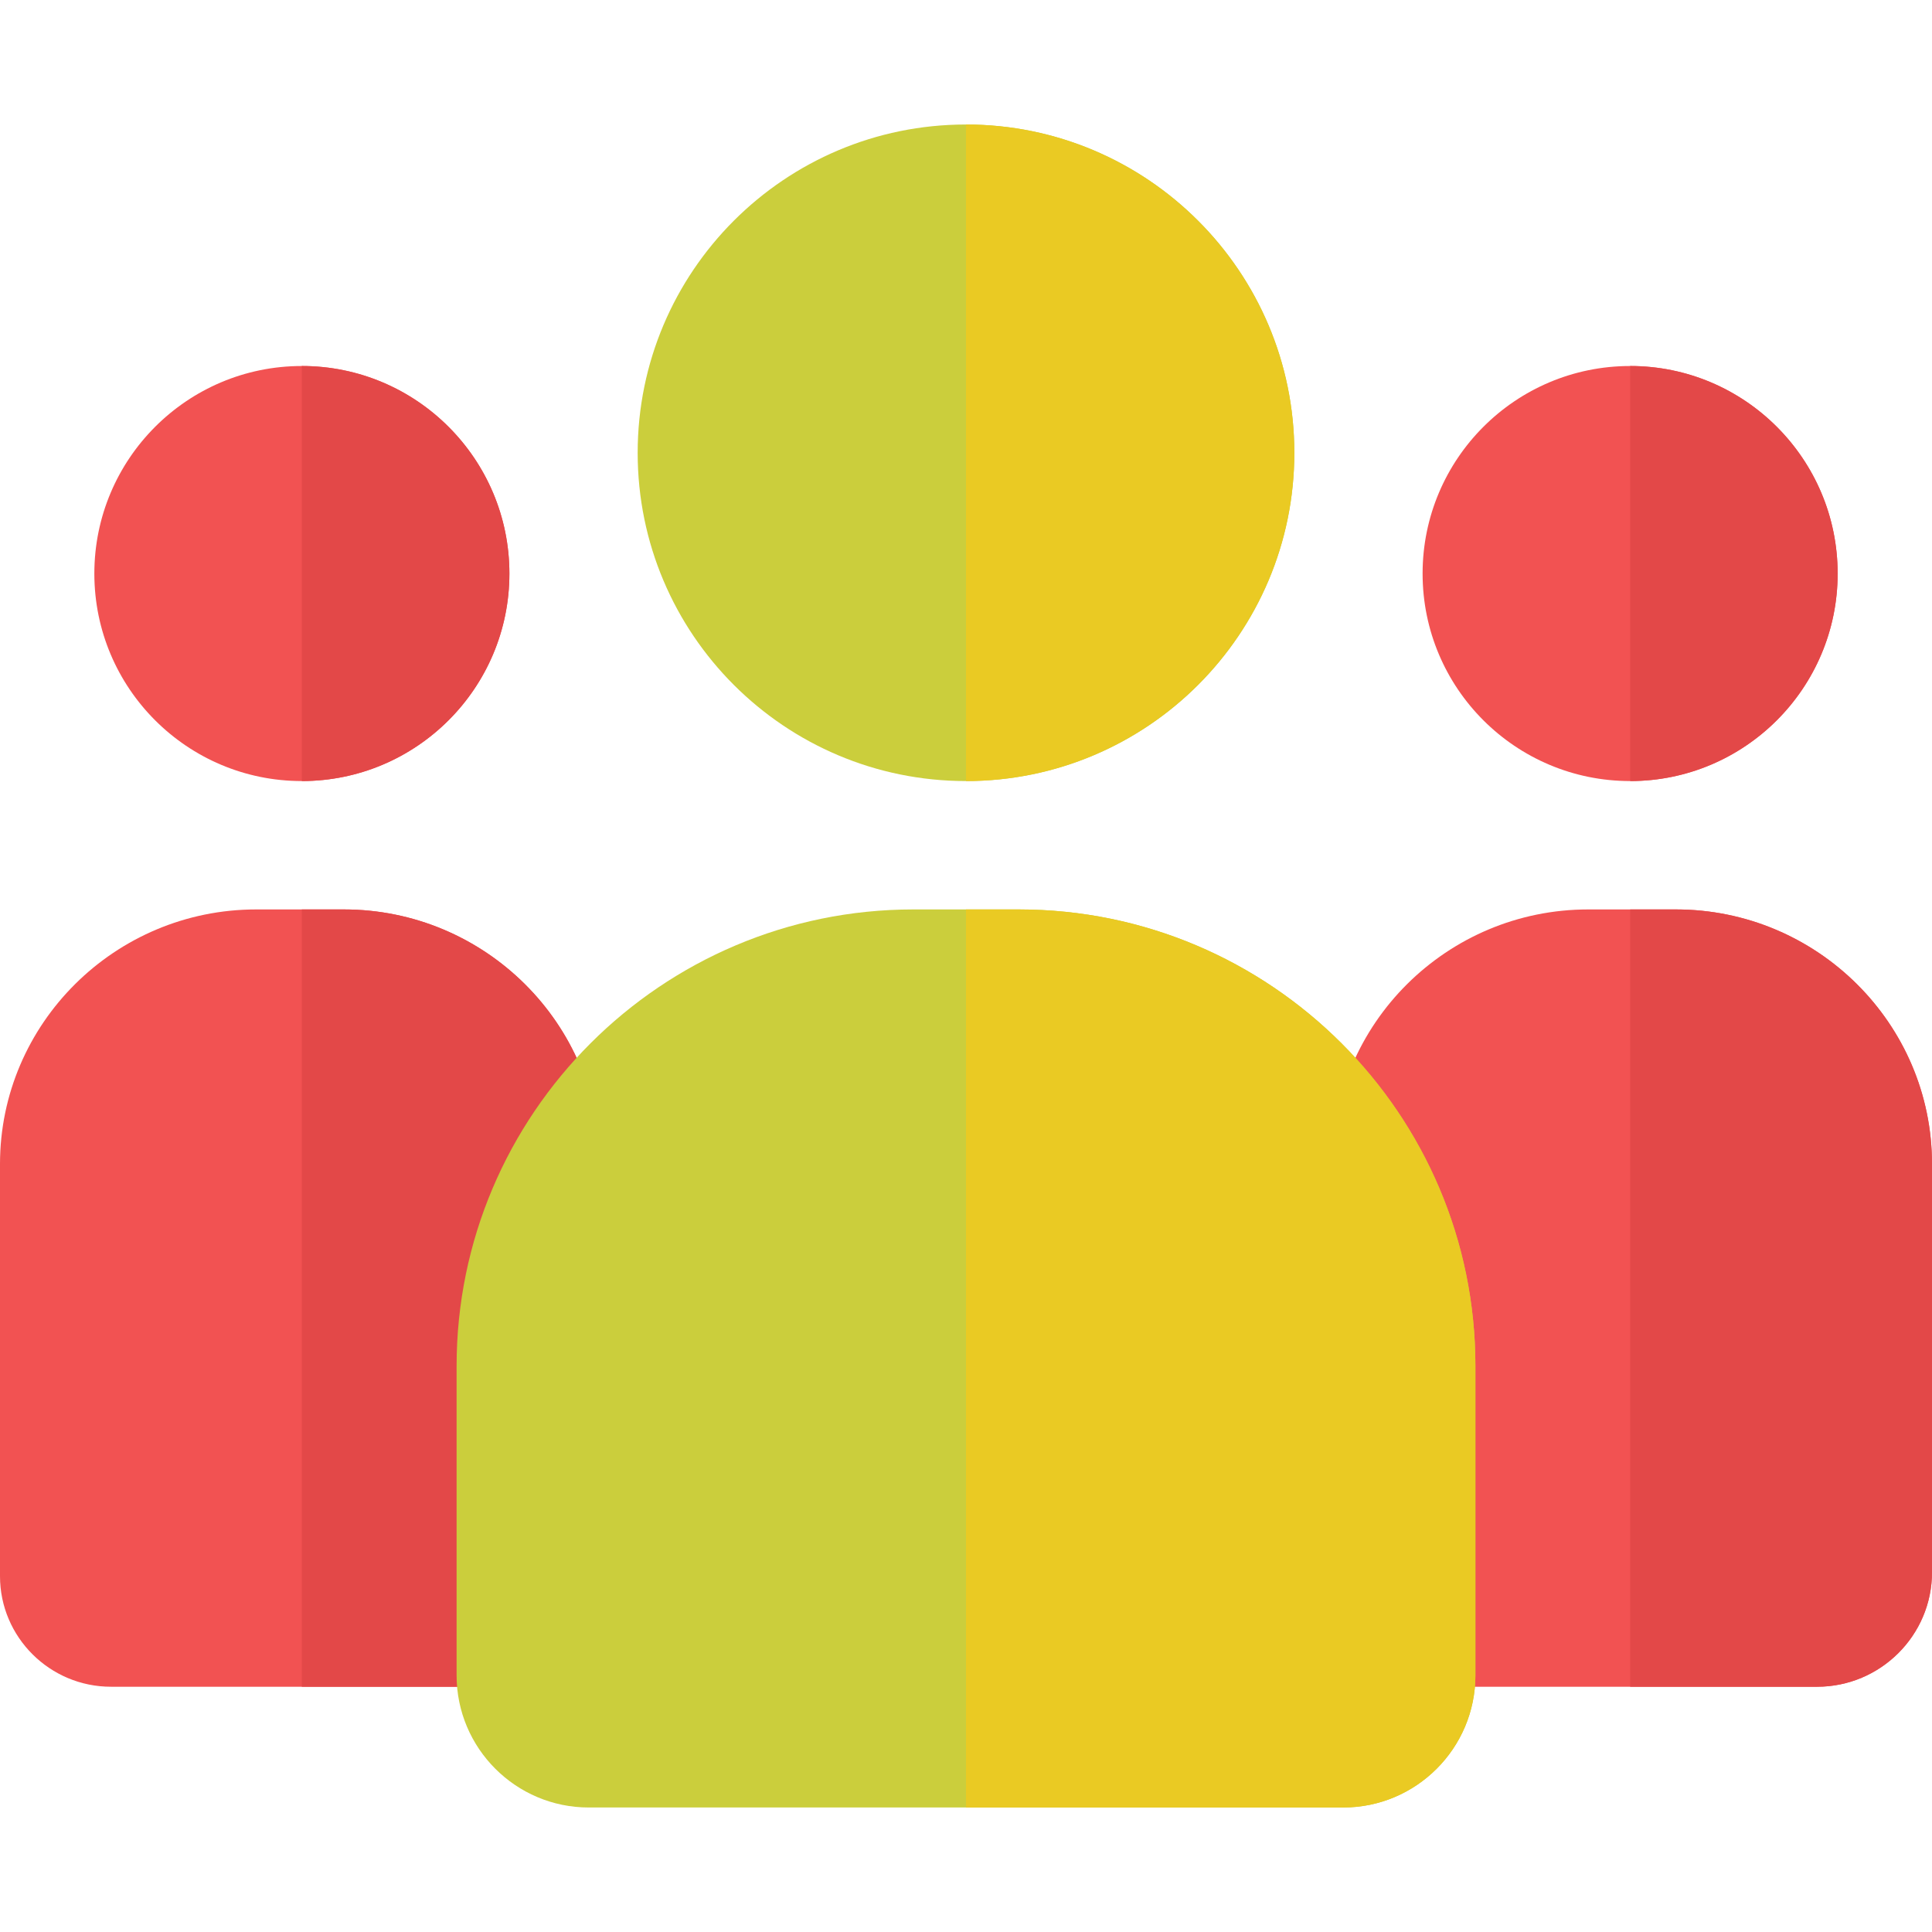 <svg width="18" height="18" viewBox="0 0 18 18" fill="none" xmlns="http://www.w3.org/2000/svg">
<g clip-path="url(#clip0)">
<path d="M15.188 7.277C16.255 7.277 17.121 6.412 17.121 5.344C17.121 4.276 16.255 3.41 15.188 3.41C14.12 3.41 13.254 4.276 13.254 5.344C13.254 6.412 14.12 7.277 15.188 7.277Z" fill="#F25252"/>
<path d="M15.188 7.277V3.41C16.254 3.41 17.121 4.277 17.121 5.344C17.121 6.41 16.254 7.277 15.188 7.277Z" fill="#E34848"/>
<path d="M18 10.845V14.648C18 15.236 17.52 15.715 16.929 15.715H13.221C12.93 15.715 12.694 15.479 12.694 15.188C12.694 14.675 12.41 12.077 12.41 10.845C12.41 9.537 13.481 8.473 14.797 8.473H15.613C16.929 8.473 18 9.537 18 10.845Z" fill="#F25252"/>
<path d="M18 10.845V14.648C18 15.236 17.52 15.715 16.929 15.715H15.188V8.473H15.613C16.929 8.473 18 9.537 18 10.845Z" fill="#E34848"/>
<path d="M2.812 7.277C3.88 7.277 4.746 6.412 4.746 5.344C4.746 4.276 3.88 3.41 2.812 3.41C1.745 3.41 0.879 4.276 0.879 5.344C0.879 6.412 1.745 7.277 2.812 7.277Z" fill="#F25252"/>
<path d="M2.812 7.277V3.41C3.879 3.41 4.746 4.277 4.746 5.344C4.746 6.41 3.879 7.277 2.812 7.277Z" fill="#E34848"/>
<path d="M5.59 10.845C5.59 12.117 5.306 14.652 5.306 15.188C5.306 15.479 5.07 15.715 4.779 15.715H1.034C0.464 15.715 0 15.253 0 14.685V10.845C0 9.537 1.071 8.473 2.387 8.473H3.203C4.519 8.473 5.59 9.537 5.59 10.845Z" fill="#F25252"/>
<path d="M5.59 10.845C5.59 12.117 5.306 14.652 5.306 15.188C5.306 15.479 5.07 15.715 4.779 15.715H2.812V8.473H3.203C4.519 8.473 5.59 9.537 5.59 10.845Z" fill="#E34848"/>
<path d="M9 7.277C10.689 7.277 12.059 5.908 12.059 4.219C12.059 2.53 10.689 1.16 9 1.16C7.311 1.16 5.941 2.53 5.941 4.219C5.941 5.908 7.311 7.277 9 7.277Z" fill="#CBCE3C"/>
<path d="M9 7.277V1.16C10.686 1.16 12.059 2.532 12.059 4.219C12.059 5.905 10.686 7.277 9 7.277Z" fill="#EACA23"/>
<path d="M13.746 12.727V15.609C13.746 16.288 13.194 16.84 12.515 16.84H5.485C4.806 16.84 4.254 16.288 4.254 15.609V12.727C4.254 10.381 6.163 8.473 8.509 8.473H9.491C11.838 8.473 13.746 10.381 13.746 12.727Z" fill="#CBCE3C"/>
<path d="M13.746 12.727V15.609C13.746 16.288 13.194 16.84 12.515 16.84H9V8.473H9.491C11.838 8.473 13.746 10.381 13.746 12.727Z" fill="#EACA23"/>
</g>
<defs>
<clipPath id="clip0">
<rect width="18" height="18" fill="white"/>
</clipPath>
</defs>
</svg>
